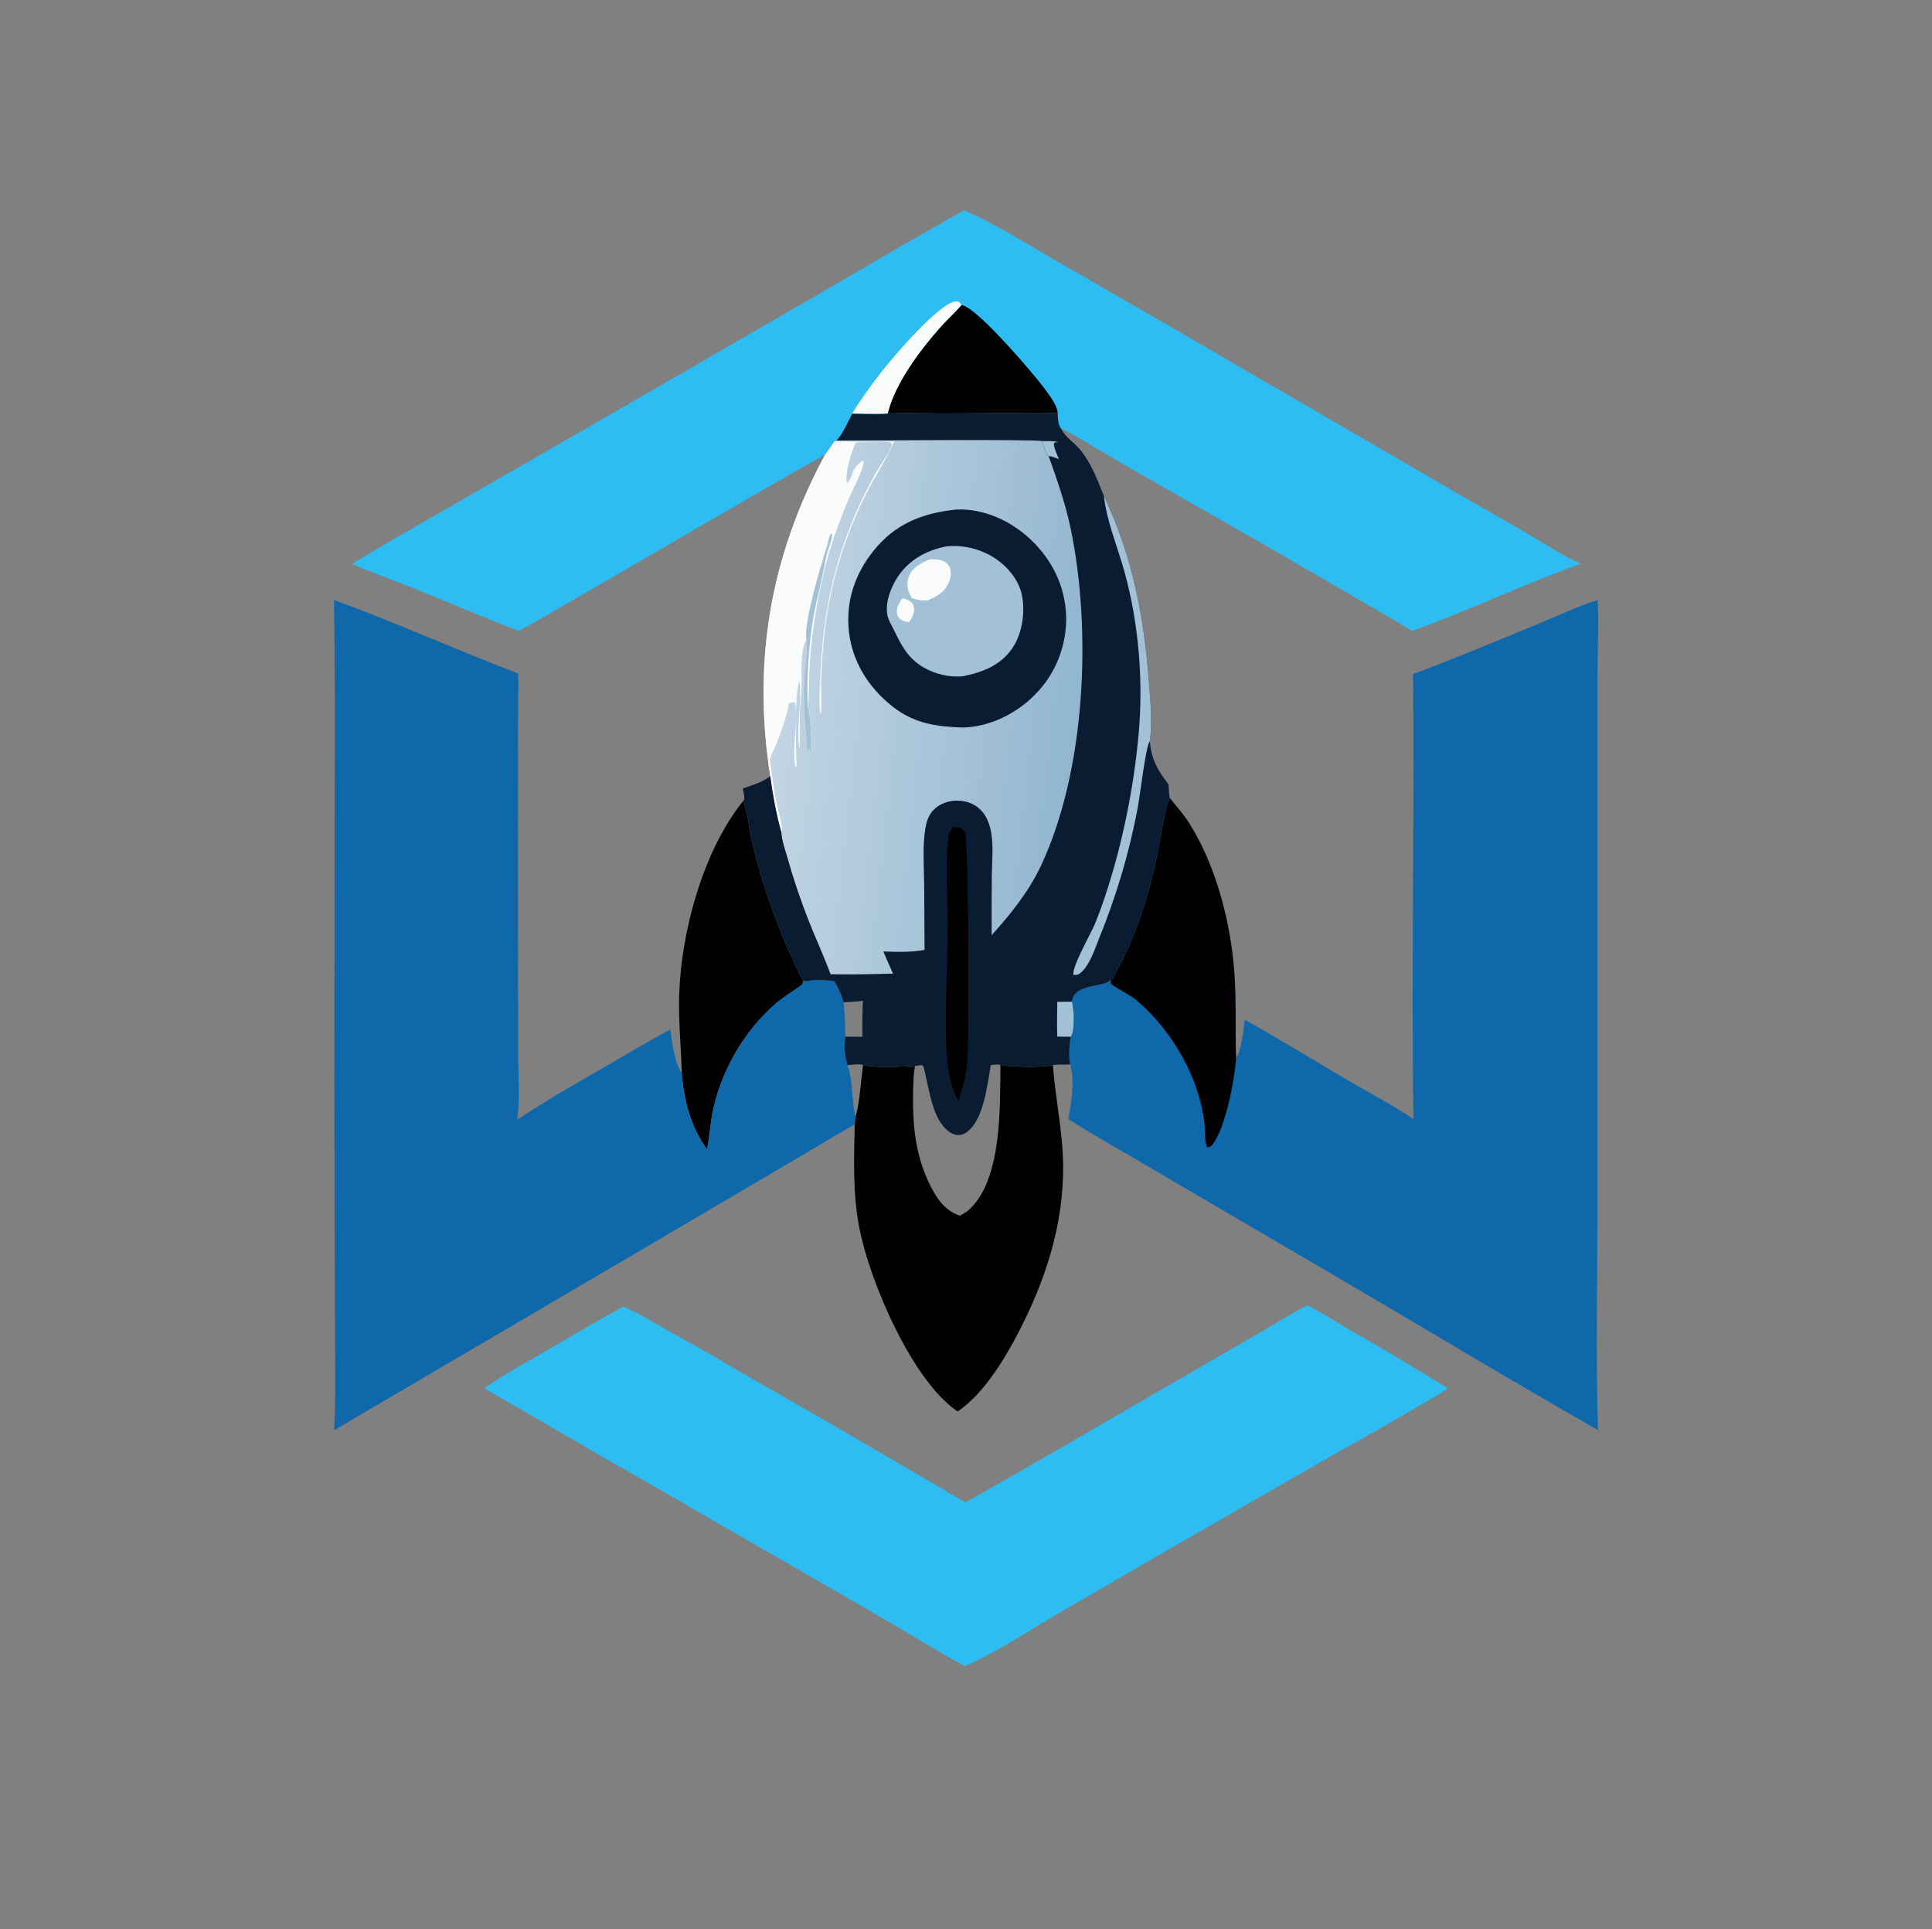 <?xml version="1.0" encoding="utf-8" ?>
<svg xmlns="http://www.w3.org/2000/svg" xmlns:xlink="http://www.w3.org/1999/xlink" width="636" height="635">
	<rect width="100%" height="100%" fill="#808080" stroke="none"/>
	<path d="M244.624 263.698C246.356 268.12 246.606 273.321 247.763 277.939Q250.114 287.691 253.413 297.165Q256.712 306.639 260.927 315.742C262.004 318.052 263.035 320.698 264.458 322.803C264.249 323.902 264.152 324.05 263.253 324.689C260.536 326.619 257.767 328.268 255.231 330.47C244.905 339.433 237.272 352.73 234.597 366.104C233.786 370.158 233.592 374.32 232.753 378.353C227.398 370.98 225.152 362.304 224.431 353.315C224.216 344.625 223.306 336.014 223.589 327.307C224.263 306.575 231.455 280.044 244.624 263.698Z"/>
	<path d="M278.989 350.602C280.127 350.545 283.231 350.082 284.116 350.563C288.064 351.654 296.906 351.059 301.211 350.914C301.97 350.796 302.928 350.532 303.679 350.719C304.604 350.949 305.722 362.608 308.915 368.349C310.081 370.447 312.083 372.979 314.562 373.529C315.767 373.796 317.002 373.505 318.022 372.832C323.84 368.992 325.046 356.851 326.151 350.593C327.121 350.512 328.422 350.247 329.332 350.579C332.636 351.183 343.547 351.522 346.602 350.586C347.396 361.581 349.844 372.371 349.974 383.46C350.206 403.13 344.054 421.926 334.979 439.142C331.564 445.619 327.721 452.083 322.917 457.627Q321.228 459.61 319.308 461.369Q317.387 463.129 315.265 464.639C300.312 454.597 286.349 421.942 282.91 404.333C280.691 392.968 281.112 381.686 281.366 370.191C281.377 369.325 281.472 368.562 281.626 367.709C280.258 362.2 280.862 355.949 278.989 350.602ZM326.151 350.593C325.046 356.851 323.84 368.992 318.022 372.832C317.002 373.505 315.767 373.796 314.562 373.529C312.083 372.979 310.081 370.447 308.915 368.349C305.722 362.608 304.604 350.949 303.679 350.719C302.928 350.532 301.97 350.796 301.211 350.914C300.629 354.069 300.612 357.306 300.568 360.505C300.431 370.517 301.388 380.043 305.739 389.215C308.019 394.019 310.703 398.348 315.924 400.189C317.174 399.567 318.275 398.912 319.293 397.945C329.904 387.858 329.178 364.192 329.332 350.579C328.422 350.247 327.121 350.512 326.151 350.593ZM278.989 350.602C280.862 355.949 280.258 362.2 281.626 367.709C282.994 363.208 283.42 355.493 284.116 350.563C283.231 350.082 280.127 350.545 278.989 350.602Z"/>
	<path fill="#2DBDF2" d="M430.298 429.722C435.144 431.964 440.216 435.385 444.896 438.094C455.532 444.251 466.215 450.46 476.618 457.006C473.243 459.333 469.545 461.334 466.015 463.421Q453.838 470.598 441.463 477.426L394.343 504.476L348.911 530.783C338.7 536.794 328.449 543.638 317.631 548.461C306.237 542.152 295.103 535.264 283.805 528.77L206.015 483.92C201.308 481.421 196.717 478.539 192.089 475.884L159.458 457.026C165.376 452.644 172.276 449.077 178.637 445.366C187.438 440.232 196.198 434.882 205.217 430.15C209.924 431.973 214.421 434.909 218.827 437.382Q231.327 444.316 243.651 451.556Q280.863 472.82 317.793 494.571C344.316 479.671 370.539 464.179 396.897 448.985L417.438 437.098C421.668 434.615 425.879 431.85 430.298 429.722Z"/>
	<path fill="#2DBDF2" d="M317.42 69.244C327.454 73.574 337.197 79.726 346.629 85.237L377.094 102.776L480.969 163.094Q492.563 169.624 504.03 176.376C509.357 179.505 514.769 183.119 520.447 185.568C501.654 192.214 483.753 200.96 464.952 207.66Q421.644 182.268 377.965 157.519C371.757 154.028 365.646 150.342 359.497 146.746C356.221 144.831 352.85 142.599 349.348 141.136C348.26 140.096 348.213 137.254 348.164 135.852C342.01 136.216 335.75 135.922 329.582 135.974C317.191 136.076 304.748 136.244 292.363 135.805L292.233 136.159C288.445 136.595 284.334 136.29 280.516 136.238C279.013 139.124 277.569 142.577 275.407 145.018L274.684 145.306Q273.205 147.522 271.61 149.657C246.846 163.513 222.406 178.044 197.8 192.184C188.811 197.349 179.905 202.743 170.775 207.652C159.009 203.226 147.424 198.197 135.777 193.462C129.23 190.8 122.358 188.528 115.936 185.621C126.603 179.015 137.568 172.898 148.444 166.644L202.125 135.745L275.269 93.462C289.287 85.365 303.231 77.032 317.42 69.244Z"/>
	<path fill="#FAFBFB" d="M280.54 136.048C283.316 131.55 286.456 127.221 289.672 123.028C293.189 118.443 309.464 99.134 314.906 99.197C315.826 99.208 316.031 99.765 316.535 100.419L316.348 100.643C314.302 103.049 311.906 105.165 309.79 107.519C303.224 114.824 294.669 126.197 292.363 135.805L292.233 136.159L280.54 136.048Z"/>
	<path d="M316.535 100.419C320.843 100.821 336.033 118.346 339.385 122.391C341.683 125.164 348.125 132.572 348.164 135.852C342.01 136.216 335.75 135.922 329.582 135.974C317.191 136.076 304.748 136.244 292.363 135.805C294.669 126.197 303.224 114.824 309.79 107.519C311.906 105.165 314.302 103.049 316.348 100.643L316.535 100.419Z"/>
	<path fill="#0E68AA" d="M109.959 197.51C130.397 204.924 150.223 213.992 170.558 221.671C170.793 224.91 170.583 228.266 170.56 231.521L170.517 247.721L170.497 304.159L170.575 346.35C170.591 353.602 171.228 361.422 170.258 368.584C180.215 361.955 190.634 356.048 201 350.091C207.531 346.338 214.023 342.336 220.724 338.901C221.136 343.3 222.07 349.601 224.431 353.315C225.152 362.304 227.398 370.98 232.753 378.353C233.592 374.32 233.786 370.158 234.597 366.104C237.272 352.73 244.905 339.433 255.231 330.47C257.767 328.268 260.536 326.619 263.253 324.689C264.152 324.05 264.249 323.902 264.458 322.803C264.575 322.826 264.694 322.844 264.81 322.872C264.984 322.915 265.15 322.999 265.328 323.016C265.434 323.026 266.117 322.872 266.174 322.861C268.904 322.347 271.893 322.654 274.632 322.98C275.944 325.211 277.034 327.418 277.701 329.932C278.083 333.662 278.314 337.494 278.273 341.245C277.731 344.148 278.078 347.8 278.989 350.602C280.862 355.949 280.258 362.2 281.626 367.709C281.472 368.562 281.377 369.325 281.366 370.191C274.908 373.696 268.624 377.644 262.277 381.354L219.498 406.519L110.01 470.772C110.636 458.007 110.24 445.056 110.242 432.272L110.06 357.33L110.195 256.694Q110.356 227.101 109.959 197.51Z"/>
	<path fill="#0E68AA" d="M465.18 221.888C478.762 216.829 492.193 211.204 505.596 205.684C512.293 202.925 519.052 199.694 525.957 197.512C526.371 205.665 525.913 213.743 525.87 221.894L525.862 264.529L525.865 397.731C525.861 422.029 525.265 446.475 526.041 470.753C494.783 452.918 464.014 434.286 432.927 416.165L378.53 384.316C369.585 379.042 360.481 373.949 351.698 368.415C352.696 362.53 353.855 356.264 352.306 350.348C351.72 347.603 351.998 344.007 352.533 341.271C353.947 338.831 353.535 332.381 352.901 329.738C353.485 323.625 363.407 325.121 365.503 322.663L365.632 323.126C373.277 310.371 377.999 295.743 381.01 281.234C382.001 276.461 383.252 266.612 385.156 262.784C387.343 265.486 389.716 268.178 391.566 271.124C400.691 285.656 405.48 305.048 406.459 322.002C406.96 330.68 406.611 339.345 406.892 348.011C407.565 347.664 407.528 347.339 407.757 346.63C408.833 343.297 409.441 339.14 409.747 335.662C421.444 342.189 432.897 349.231 444.438 356.034C451.33 360.096 458.759 363.865 465.304 368.414C464.564 319.591 465.676 270.717 465.18 221.888Z"/>
	<path d="M385.156 262.784C387.343 265.486 389.716 268.178 391.566 271.124C400.691 285.656 405.48 305.048 406.459 322.002C406.96 330.68 406.611 339.345 406.892 348.011C406.562 354.993 403.401 371.504 399.112 376.792C398.578 377.45 398.273 377.577 397.454 377.699C396.55 376.464 396.716 372.377 396.57 370.733C395.205 355.432 386.053 339.415 374.397 329.495C371.535 327.06 368.197 325.899 365.634 323.757L365.632 323.126C373.277 310.371 377.999 295.743 381.01 281.234C382.001 276.461 383.252 266.612 385.156 262.784Z"/>
	<defs>
		<linearGradient id="gradient_0" gradientUnits="userSpaceOnUse" x1="354.185" y1="237.927" x2="255.814" y2="226.805">
			<stop offset="0" stop-color="#92B6D0"/>
			<stop offset="1" stop-color="#C2D5E3"/>
		</linearGradient>
	</defs>
	<path fill="url(#gradient_0)" d="M292.363 135.805C304.748 136.244 317.191 136.076 329.582 135.974C335.75 135.922 342.01 136.216 348.164 135.852C348.213 137.254 348.26 140.096 349.348 141.136C350.864 144.189 353.578 145.583 355.665 148.124C359.232 152.466 361.32 158.086 363.384 163.245C372.862 183.094 376.685 203.445 378.279 225.234C378.714 231.171 379.387 238.105 378.51 243.995C379.07 250.125 381.044 253.435 384.701 258.257C384.79 259.735 384.755 261.357 385.156 262.784C383.252 266.612 382.001 276.461 381.01 281.234C377.999 295.743 373.277 310.371 365.632 323.126L365.503 322.663C363.407 325.121 353.485 323.625 352.901 329.738C353.535 332.381 353.947 338.831 352.533 341.271C351.998 344.007 351.72 347.603 352.306 350.348C350.409 350.602 348.452 350.31 346.602 350.586C343.547 351.522 332.636 351.183 329.332 350.579C328.422 350.247 327.121 350.512 326.151 350.593C325.046 356.851 323.84 368.992 318.022 372.832C317.002 373.505 315.767 373.796 314.562 373.529C312.083 372.979 310.081 370.447 308.915 368.349C305.722 362.608 304.604 350.949 303.679 350.719C302.928 350.532 301.97 350.796 301.211 350.914C296.906 351.059 288.064 351.654 284.116 350.563C283.231 350.082 280.127 350.545 278.989 350.602C278.078 347.8 277.731 344.148 278.273 341.245C278.314 337.494 278.083 333.662 277.701 329.932C277.034 327.418 275.944 325.211 274.632 322.98C271.893 322.654 268.904 322.347 266.174 322.861C266.117 322.872 265.434 323.026 265.328 323.016C265.15 322.999 264.984 322.915 264.81 322.872C264.694 322.844 264.575 322.826 264.458 322.803C263.035 320.698 262.004 318.052 260.927 315.742Q256.712 306.639 253.413 297.165Q250.114 287.691 247.763 277.939C246.606 273.321 246.356 268.12 244.624 263.698L244.88 263.436C245.227 262.248 244.745 260.767 244.514 259.57C247.754 258.388 250.738 257.641 253.554 255.519C247.652 217.8 253.548 183.228 271.61 149.657Q273.205 147.522 274.684 145.306L275.407 145.018C277.569 142.577 279.013 139.124 280.516 136.238C284.334 136.29 288.445 136.595 292.233 136.159L292.363 135.805ZM292.363 135.805L292.233 136.159C288.445 136.595 284.334 136.29 280.516 136.238C279.013 139.124 277.569 142.577 275.407 145.018C282.204 145.014 341.29 144.514 343.045 145.189C343.5 146.491 344.245 149.234 345.209 150.133C347.999 157.903 350.719 165.659 352.418 173.755C359.481 207.427 357.47 253.634 342.626 285.103C338.628 293.58 332.675 300.959 326.429 307.881Q326.396 297.96 326.476 288.039C326.532 283.381 327.094 278.525 326.243 273.917C325.757 271.287 324.807 268.668 322.922 266.71C320.852 264.559 317.844 263.502 314.888 263.549C311.991 263.594 308.944 264.759 307.003 266.96C305.568 268.589 304.967 270.714 304.621 272.815C303.675 278.564 304.171 284.792 304.235 290.615L304.387 312.726C299.749 313.489 295.489 313.406 290.821 313.22Q292.355 316.883 293.99 320.502Q283.713 320.85 273.431 320.726C271.153 314.663 268.448 308.787 266.068 302.768Q262.105 292.655 259.157 282.201C258.425 279.628 257.309 276.553 257.201 273.907C255.507 267.929 254.397 261.671 253.554 255.519C250.738 257.641 247.754 258.388 244.514 259.57C244.745 260.767 245.227 262.248 244.88 263.436L244.624 263.698C246.356 268.12 246.606 273.321 247.763 277.939Q250.114 287.691 253.413 297.165Q256.712 306.639 260.927 315.742C262.004 318.052 263.035 320.698 264.458 322.803C264.575 322.826 264.694 322.844 264.81 322.872C264.984 322.915 265.15 322.999 265.328 323.016C265.434 323.026 266.117 322.872 266.174 322.861C268.904 322.347 271.893 322.654 274.632 322.98C275.944 325.211 277.034 327.418 277.701 329.932C278.083 333.662 278.314 337.494 278.273 341.245C277.731 344.148 278.078 347.8 278.989 350.602C280.127 350.545 283.231 350.082 284.116 350.563C288.064 351.654 296.906 351.059 301.211 350.914C301.97 350.796 302.928 350.532 303.679 350.719C304.604 350.949 305.722 362.608 308.915 368.349C310.081 370.447 312.083 372.979 314.562 373.529C315.767 373.796 317.002 373.505 318.022 372.832C323.84 368.992 325.046 356.851 326.151 350.593C327.121 350.512 328.422 350.247 329.332 350.579C332.636 351.183 343.547 351.522 346.602 350.586C348.452 350.31 350.409 350.602 352.306 350.348C351.72 347.603 351.998 344.007 352.533 341.271C353.947 338.831 353.535 332.381 352.901 329.738C353.485 323.625 363.407 325.121 365.503 322.663L365.632 323.126C373.277 310.371 377.999 295.743 381.01 281.234C382.001 276.461 383.252 266.612 385.156 262.784C384.755 261.357 384.79 259.735 384.701 258.257C381.044 253.435 379.07 250.125 378.51 243.995C379.387 238.105 378.714 231.171 378.279 225.234C376.685 203.445 372.862 183.094 363.384 163.245C361.32 158.086 359.232 152.466 355.665 148.124C353.578 145.583 350.864 144.189 349.348 141.136C348.26 140.096 348.213 137.254 348.164 135.852C342.01 136.216 335.75 135.922 329.582 135.974C317.191 136.076 304.748 136.244 292.363 135.805Z"/>
	<path fill="#FAFBFB" d="M274.684 145.306C281.218 145.383 287.811 145.509 294.342 145.343C291.86 151.006 288.404 156.204 285.591 161.708Q282.932 166.859 280.725 172.22Q278.518 177.58 276.779 183.11Q275.039 188.64 273.78 194.299Q272.521 199.957 271.752 205.703Q270.531 215.241 270.278 224.854C270.203 227.242 270.638 233.095 270.175 234.978L269.986 234.948C269.508 230.483 269.896 225.729 270.095 221.244C270.986 201.123 275.055 182.49 283.83 164.27Q286.318 159.119 289.203 154.18C290.633 151.715 292.86 148.946 293.673 146.258L293.253 145.953L293.571 145.743C292.002 145.145 283.951 145.628 281.736 145.631C280.334 148.512 278.039 155.863 278.749 158.784C278.772 158.878 278.815 158.967 278.849 159.059C279.711 158.28 280.297 156.703 280.659 155.615C281.095 154.3 282.571 152.474 283.782 151.786C283.865 151.739 283.955 151.707 284.042 151.668L284.379 151.852C283.826 155.626 281.23 159.898 279.725 163.433Q277.069 169.711 274.776 176.131C270.519 188.428 267.614 204.063 266.678 216.995C266.276 222.553 266.337 228.07 266.064 233.617C266.876 237.326 267.166 243.27 266.937 247.099L266.678 247.329C266.202 246.423 266.275 245.551 266.276 244.564L266.278 244.087C266.262 245.085 266.481 246.71 265.983 247.545C265.293 246.319 265.56 244.37 265.419 242.969C264.785 236.701 264.405 230.794 264.719 224.484C264.948 219.875 265.784 215.122 265.422 210.522C263.163 215.367 264.039 220.954 263.871 226.053C263.783 228.718 263.383 231.362 263.323 234.036C263.229 238.313 263.452 242.584 263.17 246.858C262.15 239.384 263.882 231.644 263.294 224.203C261.549 226.107 261.971 245.698 262.145 249.73Q262.2 251.02 262.283 252.309L261.737 252.269C260.695 245.987 262.831 236.434 261.646 230.98C261.467 231.07 261.298 231.181 261.109 231.248C260.972 231.296 260.46 231.327 260.32 231.341L259.714 231.405C259.687 231.591 259.663 231.777 259.634 231.962C259.086 235.484 256.954 241.534 255.604 244.902C254.986 246.445 253.92 248.041 253.579 249.664C253.44 250.323 253.575 250.965 253.661 251.618C254.199 255.709 254.72 259.743 255.544 263.789C256.13 266.664 257.195 269.892 257.412 272.788C257.443 273.205 257.326 273.518 257.201 273.907C255.507 267.929 254.397 261.671 253.554 255.519C247.652 217.8 253.548 183.228 271.61 149.657Q273.205 147.522 274.684 145.306Z"/>
	<path fill="#A2C0D6" d="M265.422 210.522C265.41 210.424 265.396 210.326 265.386 210.228C264.763 204.159 270.131 186.395 272.223 179.841C272.646 178.517 272.749 176.672 273.623 175.581L273.928 175.919C273.723 178.65 272.336 181.042 271.885 183.701C270.793 190.136 269.005 196.381 267.83 202.803C266.333 210.985 265.248 225.188 266.064 233.617C266.876 237.326 267.166 243.27 266.937 247.099L266.678 247.329C266.202 246.423 266.275 245.551 266.276 244.564L266.278 244.087C266.262 245.085 266.481 246.71 265.983 247.545C265.293 246.319 265.56 244.37 265.419 242.969C264.785 236.701 264.405 230.794 264.719 224.484C264.948 219.875 265.784 215.122 265.422 210.522Z"/>
	<path fill="#0A1C31" d="M314.157 167.802C314.485 167.75 314.498 167.74 314.889 167.723C323.838 167.336 332.816 171.489 339.209 177.526C346.388 184.306 350.699 193.021 350.96 202.967Q350.98 203.848 350.956 204.728Q350.932 205.609 350.864 206.487Q350.796 207.366 350.684 208.24Q350.573 209.114 350.418 209.981Q350.263 210.848 350.065 211.707Q349.867 212.565 349.627 213.413Q349.386 214.26 349.104 215.095Q348.821 215.929 348.498 216.748Q348.174 217.568 347.81 218.37Q347.446 219.172 347.043 219.956Q346.639 220.739 346.197 221.501Q345.755 222.263 345.276 223.002Q344.796 223.741 344.281 224.456Q343.765 225.17 343.214 225.858Q342.664 226.545 342.079 227.205Q341.495 227.864 340.879 228.494C334.737 234.846 325.775 239.346 316.854 239.481C308.176 239.192 300.907 238.136 293.904 232.638C286.111 226.52 280.628 218.052 279.486 208.098C278.328 198.001 281.39 188.951 287.718 181.11C294.642 172.531 303.445 168.994 314.157 167.802Z"/>
	<path fill="#A2C0D6" d="M311.606 179.848Q312.623 179.75 313.644 179.737Q314.666 179.723 315.685 179.793Q316.704 179.863 317.714 180.017Q318.724 180.171 319.718 180.407Q320.712 180.644 321.683 180.961Q322.654 181.278 323.596 181.674Q324.538 182.07 325.444 182.542Q326.35 183.014 327.214 183.559C331.482 186.25 335.314 190.75 336.371 195.773C337.543 201.338 336.569 208.317 333.423 213.114C329.606 218.934 323.669 221.21 317.142 222.582C312.784 223.1 307.746 221.894 303.978 219.663C298.797 216.596 296.767 212.499 294.224 207.287C293.511 205.826 292.496 204.191 292.153 202.603C291.248 198.415 293.331 193.149 295.647 189.723C299.434 184.123 305.093 181.116 311.606 179.848Z"/>
	<path fill="#FAFBFB" d="M296.993 196.974C297.788 197.109 298.513 197.251 299.225 197.649C300.082 198.127 300.618 198.874 300.834 199.833C301.251 201.687 300.242 203.277 299.321 204.781C298.456 204.678 297.615 204.566 296.84 204.138C296.083 203.719 295.539 203.031 295.337 202.18C294.881 200.252 295.984 198.508 296.993 196.974Z"/>
	<path fill="#FAFBFB" d="M306.041 184.151C307.52 184.001 309.039 184.091 310.434 184.649C311.517 185.082 312.328 185.868 312.731 186.968C313.31 188.548 312.976 190.423 312.278 191.909C310.892 194.853 308.474 196.406 305.554 197.528C303.643 197.995 301.978 197.396 300.143 196.882Q299.685 196.059 299.3 195.199Q299.158 194.871 299.05 194.531Q298.942 194.191 298.868 193.841Q298.794 193.492 298.755 193.137Q298.717 192.782 298.713 192.425Q298.71 192.068 298.742 191.713Q298.774 191.357 298.842 191.006Q298.909 190.656 299.011 190.314Q299.113 189.971 299.248 189.641C300.503 186.629 303.211 185.311 306.041 184.151Z"/>
	<path fill="#0A1C31" d="M292.363 135.805C304.748 136.244 317.191 136.076 329.582 135.974C335.75 135.922 342.01 136.216 348.164 135.852C348.213 137.254 348.26 140.096 349.348 141.136C350.864 144.189 353.578 145.583 355.665 148.124C359.232 152.466 361.32 158.086 363.384 163.245C372.862 183.094 376.685 203.445 378.279 225.234C378.714 231.171 379.387 238.105 378.51 243.995C379.07 250.125 381.044 253.435 384.701 258.257C384.79 259.735 384.755 261.357 385.156 262.784C383.252 266.612 382.001 276.461 381.01 281.234C377.999 295.743 373.277 310.371 365.632 323.126L365.503 322.663C363.407 325.121 353.485 323.625 352.901 329.738C353.535 332.381 353.947 338.831 352.533 341.271C351.998 344.007 351.72 347.603 352.306 350.348C350.409 350.602 348.452 350.31 346.602 350.586C343.547 351.522 332.636 351.183 329.332 350.579C328.422 350.247 327.121 350.512 326.151 350.593C325.046 356.851 323.84 368.992 318.022 372.832C317.002 373.505 315.767 373.796 314.562 373.529C312.083 372.979 310.081 370.447 308.915 368.349C305.722 362.608 304.604 350.949 303.679 350.719C302.928 350.532 301.97 350.796 301.211 350.914C296.906 351.059 288.064 351.654 284.116 350.563C283.231 350.082 280.127 350.545 278.989 350.602C278.078 347.8 277.731 344.148 278.273 341.245C278.314 337.494 278.083 333.662 277.701 329.932C277.034 327.418 275.944 325.211 274.632 322.98C271.893 322.654 268.904 322.347 266.174 322.861C266.117 322.872 265.434 323.026 265.328 323.016C265.15 322.999 264.984 322.915 264.81 322.872C264.694 322.844 264.575 322.826 264.458 322.803C263.035 320.698 262.004 318.052 260.927 315.742Q256.712 306.639 253.413 297.165Q250.114 287.691 247.763 277.939C246.606 273.321 246.356 268.12 244.624 263.698L244.88 263.436C245.227 262.248 244.745 260.767 244.514 259.57C247.754 258.388 250.738 257.641 253.554 255.519C254.397 261.671 255.507 267.929 257.201 273.907C257.309 276.553 258.425 279.628 259.157 282.201Q262.105 292.655 266.068 302.768C268.448 308.787 271.153 314.663 273.431 320.726Q283.713 320.85 293.99 320.502Q292.355 316.883 290.821 313.22C295.489 313.406 299.749 313.489 304.387 312.726L304.235 290.615C304.171 284.792 303.675 278.564 304.621 272.815C304.967 270.714 305.568 268.589 307.003 266.96C308.944 264.759 311.991 263.594 314.888 263.549C317.844 263.502 320.852 264.559 322.922 266.71C324.807 268.668 325.757 271.287 326.243 273.917C327.094 278.525 326.532 283.381 326.476 288.039Q326.396 297.96 326.429 307.881C332.675 300.959 338.628 293.58 342.626 285.103C357.47 253.634 359.481 207.427 352.418 173.755C350.719 165.659 347.999 157.903 345.209 150.133C344.245 149.234 343.5 146.491 343.045 145.189C341.29 144.514 282.204 145.014 275.407 145.018C277.569 142.577 279.013 139.124 280.516 136.238C284.334 136.29 288.445 136.595 292.233 136.159L292.363 135.805ZM277.701 329.932C278.083 333.662 278.314 337.494 278.273 341.245L283.9 341.291C283.821 337.366 283.893 333.39 284.055 329.467C281.954 329.707 279.812 329.79 277.701 329.932Z"/>
	<path fill="#A2C0D6" d="M343.045 145.189C344.532 145.218 346.043 145.189 347.525 145.293L347.945 145.775L348.327 145.514C347.681 145.559 347.464 145.451 346.956 145.883C346.808 147.303 348.065 149.78 348.582 151.145C347.564 150.789 346.276 150.144 345.209 150.133C344.245 149.234 343.5 146.491 343.045 145.189Z"/>
	<path fill="#A2C0D6" d="M348.045 329.78L352.901 329.738C353.535 332.381 353.947 338.831 352.533 341.271L348.033 341.231C347.929 337.413 347.994 333.599 348.045 329.78Z"/>
	<path fill="#A2C0D6" d="M378.51 243.995C378.482 244.035 378.456 244.076 378.427 244.116C377.141 245.927 375.204 262.443 374.505 266.09C371.648 280.99 367.488 294.961 361.771 309.011C360.322 312.57 358.742 317.738 355.698 320.254C354.915 320.902 354.328 320.996 353.346 320.888C352.906 318.081 359.099 307.381 360.482 304.04Q362.57 298.889 364.257 293.594C369.622 277.098 373.195 259.271 374.796 242.009C376.437 224.313 374.895 205.252 370.14 188.114C367.867 179.923 364.343 171.721 363.384 163.245C372.862 183.094 376.685 203.445 378.279 225.234C378.714 231.171 379.387 238.105 378.51 243.995Z"/>
	<path d="M313.867 272.234C314.444 272.231 315.093 272.189 315.652 272.369C316.529 272.65 317.188 273.275 317.608 274.078C318.963 276.668 318.998 342.177 318.458 349.048C318.104 353.546 317.042 357.832 315.63 362.103L315.165 361.817C312.006 355.725 311.524 347.817 311.422 341.087C311.239 328.953 311.931 316.77 311.962 304.621C311.984 295.817 311.083 283.507 312.284 275.086C312.466 273.808 312.989 273.138 313.867 272.234Z"/>
</svg>
